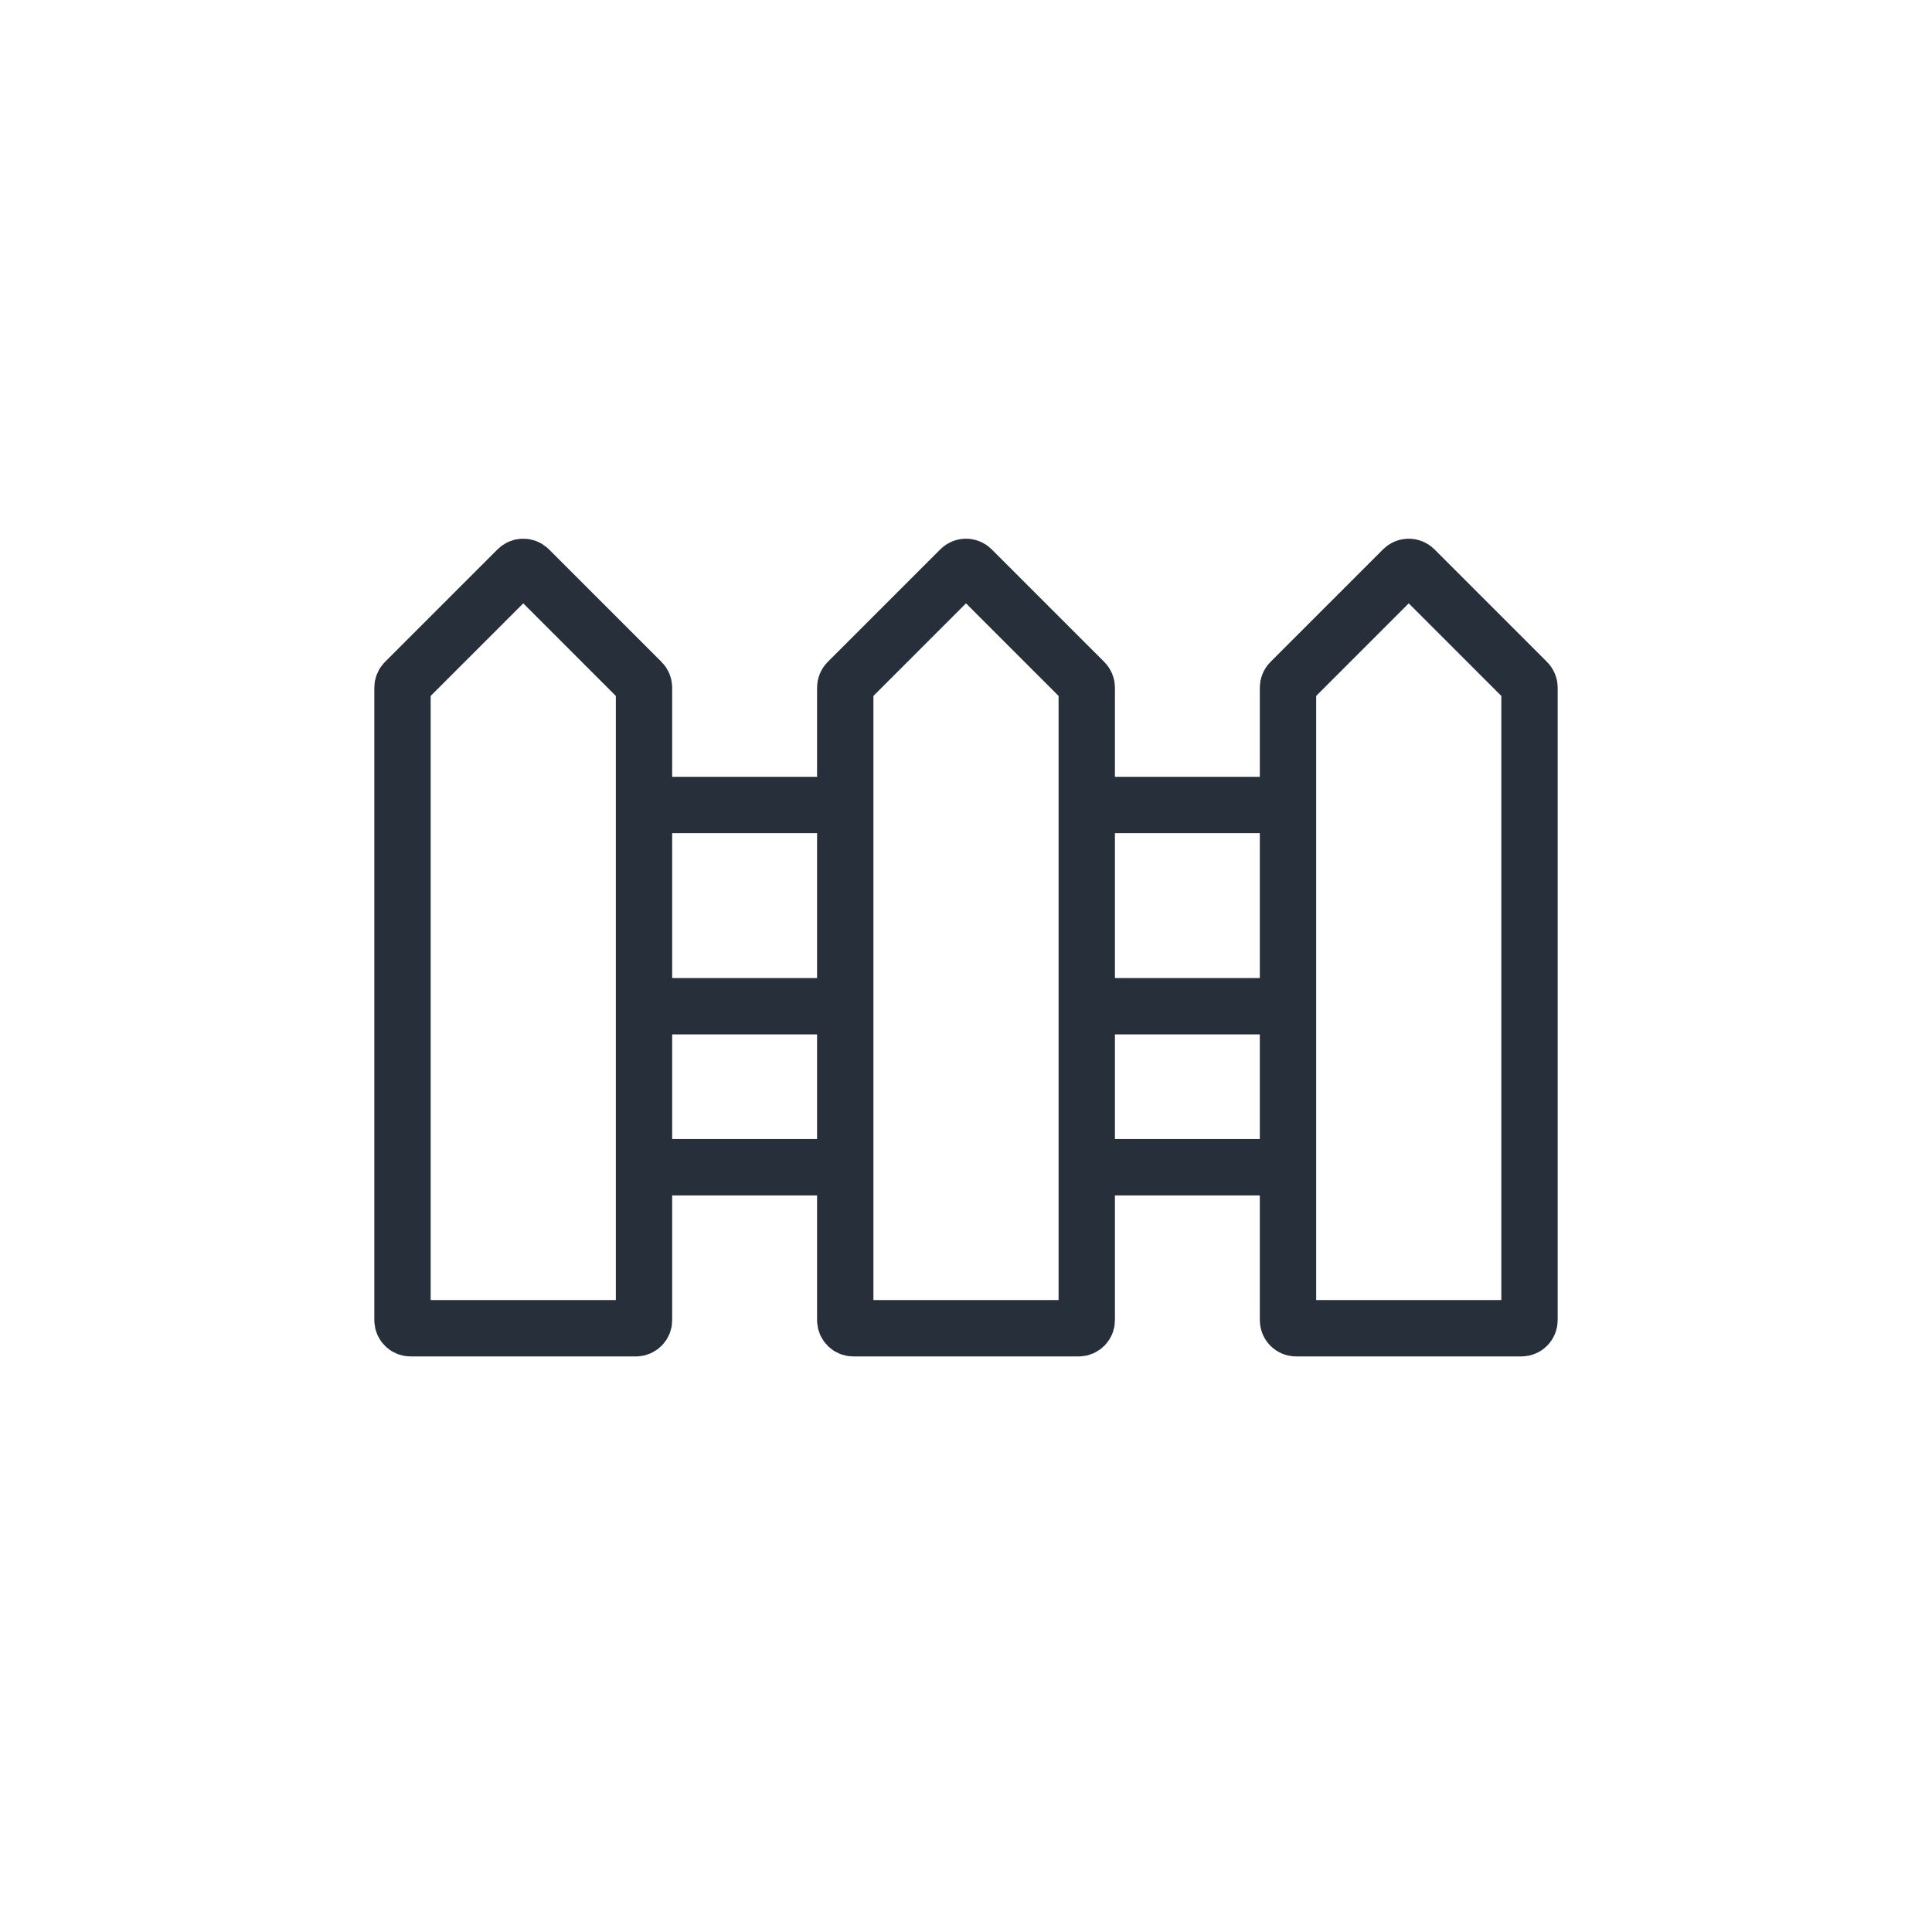 <svg width="24" height="24" viewBox="0 0 24 24" fill="none" xmlns="http://www.w3.org/2000/svg">
<path d="M8 10V8.541C8 8.515 7.989 8.489 7.971 8.471L6.571 7.071C6.532 7.032 6.468 7.032 6.429 7.071L5.029 8.471C5.011 8.489 5 8.515 5 8.541V16.4C5 16.455 5.045 16.5 5.1 16.5H7.9C7.955 16.5 8 16.455 8 16.4V14.5M8 10H10.5M8 10V12.5M10.5 10V8.541C10.5 8.515 10.511 8.489 10.529 8.471L11.929 7.071C11.968 7.032 12.032 7.032 12.071 7.071L13.471 8.471C13.489 8.489 13.5 8.515 13.5 8.541V10M10.5 10V12.5M8 12.5H10.5M8 12.5V14.5M10.5 12.5V14.5M8 14.5H10.5M10.5 14.5V16.4C10.5 16.455 10.545 16.5 10.6 16.5H13.4C13.455 16.5 13.5 16.455 13.5 16.4V14.5M13.5 10H16M13.5 10V12.5M16 10V8.541C16 8.515 16.011 8.489 16.029 8.471L17.429 7.071C17.468 7.032 17.532 7.032 17.571 7.071L18.971 8.471C18.989 8.489 19 8.515 19 8.541V16.4C19 16.455 18.955 16.5 18.9 16.5H16.1C16.045 16.5 16 16.455 16 16.4V14.5M16 10V12.5M13.5 12.5H16M13.5 12.5V14.5M16 12.5V14.5M13.5 14.5H16" stroke="#272F3A" stroke-width="0.7"/>
</svg>
